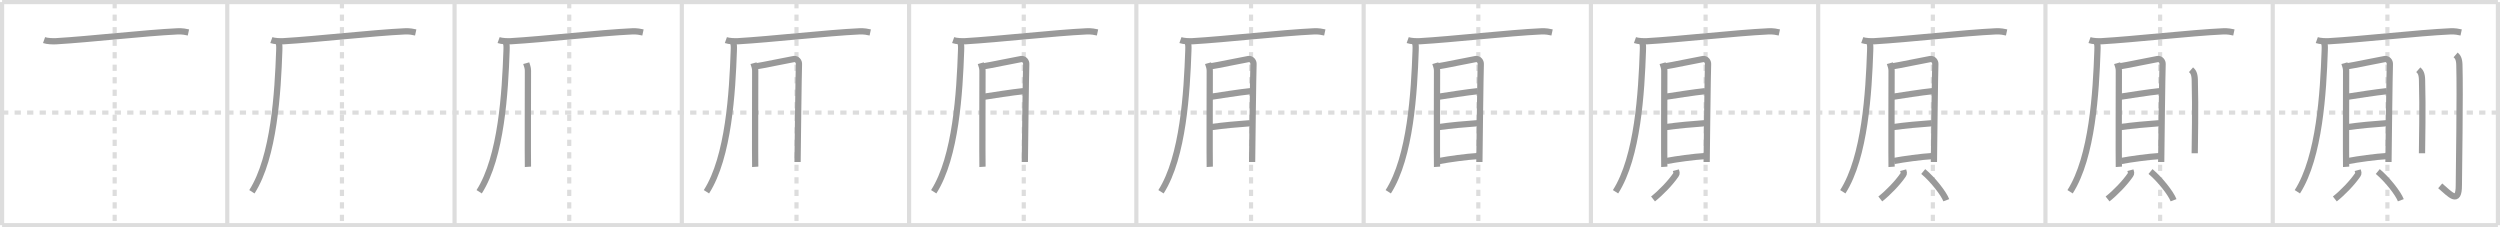 <svg width="1199px" height="109px" viewBox="0 0 1199 109" xmlns="http://www.w3.org/2000/svg" xmlns:xlink="http://www.w3.org/1999/xlink" xml:space="preserve" version="1.1" baseProfile="full">
<line x1="1" y1="1" x2="1198" y2="1" style="stroke:#ddd;stroke-width:2"></line>
<line x1="1" y1="1" x2="1" y2="108" style="stroke:#ddd;stroke-width:2"></line>
<line x1="1" y1="108" x2="1198" y2="108" style="stroke:#ddd;stroke-width:2"></line>
<line x1="1198" y1="1" x2="1198" y2="108" style="stroke:#ddd;stroke-width:2"></line>
<line x1="109" y1="1" x2="109" y2="108" style="stroke:#ddd;stroke-width:2"></line>
<line x1="218" y1="1" x2="218" y2="108" style="stroke:#ddd;stroke-width:2"></line>
<line x1="327" y1="1" x2="327" y2="108" style="stroke:#ddd;stroke-width:2"></line>
<line x1="436" y1="1" x2="436" y2="108" style="stroke:#ddd;stroke-width:2"></line>
<line x1="545" y1="1" x2="545" y2="108" style="stroke:#ddd;stroke-width:2"></line>
<line x1="654" y1="1" x2="654" y2="108" style="stroke:#ddd;stroke-width:2"></line>
<line x1="763" y1="1" x2="763" y2="108" style="stroke:#ddd;stroke-width:2"></line>
<line x1="872" y1="1" x2="872" y2="108" style="stroke:#ddd;stroke-width:2"></line>
<line x1="981" y1="1" x2="981" y2="108" style="stroke:#ddd;stroke-width:2"></line>
<line x1="1090" y1="1" x2="1090" y2="108" style="stroke:#ddd;stroke-width:2"></line>
<line x1="1" y1="54" x2="1198" y2="54" style="stroke:#ddd;stroke-width:2;stroke-dasharray:3 3"></line>
<line x1="55" y1="1" x2="55" y2="108" style="stroke:#ddd;stroke-width:2;stroke-dasharray:3 3"></line>
<line x1="164" y1="1" x2="164" y2="108" style="stroke:#ddd;stroke-width:2;stroke-dasharray:3 3"></line>
<line x1="273" y1="1" x2="273" y2="108" style="stroke:#ddd;stroke-width:2;stroke-dasharray:3 3"></line>
<line x1="382" y1="1" x2="382" y2="108" style="stroke:#ddd;stroke-width:2;stroke-dasharray:3 3"></line>
<line x1="491" y1="1" x2="491" y2="108" style="stroke:#ddd;stroke-width:2;stroke-dasharray:3 3"></line>
<line x1="600" y1="1" x2="600" y2="108" style="stroke:#ddd;stroke-width:2;stroke-dasharray:3 3"></line>
<line x1="709" y1="1" x2="709" y2="108" style="stroke:#ddd;stroke-width:2;stroke-dasharray:3 3"></line>
<line x1="818" y1="1" x2="818" y2="108" style="stroke:#ddd;stroke-width:2;stroke-dasharray:3 3"></line>
<line x1="927" y1="1" x2="927" y2="108" style="stroke:#ddd;stroke-width:2;stroke-dasharray:3 3"></line>
<line x1="1036" y1="1" x2="1036" y2="108" style="stroke:#ddd;stroke-width:2;stroke-dasharray:3 3"></line>
<line x1="1145" y1="1" x2="1145" y2="108" style="stroke:#ddd;stroke-width:2;stroke-dasharray:3 3"></line>
<path d="M21.13,19.23c1.52,0.54,4.3,0.63,5.82,0.54c15.8-0.91,42.8-4.02,58.11-4.73c2.53-0.12,4.05,0.26,5.31,0.53" style="fill:none;stroke:#999;stroke-width:3"></path>

<path d="M130.13,19.23c1.52,0.54,4.3,0.63,5.82,0.54c15.8-0.91,42.8-4.02,58.11-4.73c2.53-0.12,4.05,0.26,5.31,0.53" style="fill:none;stroke:#999;stroke-width:3"></path>
<path d="M133.5,20c0.5,1.5,0.51,1.9,0.43,4.36C133.25,44,131.5,75.25,120.81,91.97" style="fill:none;stroke:#999;stroke-width:3"></path>

<path d="M239.13,19.23c1.52,0.54,4.3,0.63,5.82,0.54c15.8-0.91,42.8-4.02,58.11-4.73c2.53-0.12,4.05,0.26,5.31,0.53" style="fill:none;stroke:#999;stroke-width:3"></path>
<path d="M242.5,20c0.5,1.5,0.51,1.9,0.43,4.36C242.25,44,240.5,75.25,229.81,91.97" style="fill:none;stroke:#999;stroke-width:3"></path>
<path d="M252.38,30.3c0.33,1.19,0.82,2.07,0.82,3.65c0,1.58-0.11,44.48,0,46.06" style="fill:none;stroke:#999;stroke-width:3"></path>

<path d="M348.13,19.23c1.52,0.54,4.3,0.63,5.82,0.54c15.8-0.91,42.8-4.02,58.11-4.73c2.53-0.12,4.05,0.26,5.31,0.53" style="fill:none;stroke:#999;stroke-width:3"></path>
<path d="M351.5,20c0.5,1.5,0.51,1.9,0.43,4.36C351.25,44,349.5,75.25,338.81,91.97" style="fill:none;stroke:#999;stroke-width:3"></path>
<path d="M361.38,30.3c0.33,1.19,0.82,2.07,0.82,3.65c0,1.58-0.11,44.48,0,46.06" style="fill:none;stroke:#999;stroke-width:3"></path>
<path d="M362.76,31.78c1.89-0.2,16.26-3.22,17.98-3.46c1.43-0.2,2.56,1.1,2.44,2.57c-0.15,1.86-0.67,45.64-0.67,46.82" style="fill:none;stroke:#999;stroke-width:3"></path>

<path d="M457.13,19.23c1.52,0.54,4.3,0.63,5.82,0.54c15.8-0.91,42.8-4.02,58.11-4.73c2.53-0.12,4.05,0.26,5.31,0.53" style="fill:none;stroke:#999;stroke-width:3"></path>
<path d="M460.5,20c0.5,1.5,0.51,1.9,0.43,4.36C460.25,44,458.5,75.25,447.81,91.97" style="fill:none;stroke:#999;stroke-width:3"></path>
<path d="M470.38,30.3c0.33,1.19,0.82,2.07,0.82,3.65c0,1.58-0.11,44.48,0,46.06" style="fill:none;stroke:#999;stroke-width:3"></path>
<path d="M471.76,31.78c1.89-0.2,16.26-3.22,17.98-3.46c1.43-0.2,2.56,1.1,2.44,2.57c-0.15,1.86-0.67,45.64-0.67,46.82" style="fill:none;stroke:#999;stroke-width:3"></path>
<path d="M471.72,46.42c3.9-0.6,14.05-2.2,19.01-2.69" style="fill:none;stroke:#999;stroke-width:3"></path>

<path d="M566.13,19.23c1.52,0.54,4.3,0.63,5.82,0.54c15.8-0.91,42.8-4.02,58.11-4.73c2.53-0.12,4.05,0.26,5.31,0.53" style="fill:none;stroke:#999;stroke-width:3"></path>
<path d="M569.5,20c0.5,1.5,0.51,1.9,0.43,4.36C569.25,44,567.5,75.25,556.81,91.97" style="fill:none;stroke:#999;stroke-width:3"></path>
<path d="M579.38,30.3c0.33,1.19,0.82,2.07,0.82,3.65c0,1.58-0.11,44.48,0,46.06" style="fill:none;stroke:#999;stroke-width:3"></path>
<path d="M580.76,31.78c1.89-0.2,16.26-3.22,17.98-3.46c1.43-0.2,2.56,1.1,2.44,2.57c-0.15,1.86-0.67,45.64-0.67,46.82" style="fill:none;stroke:#999;stroke-width:3"></path>
<path d="M580.72,46.42c3.9-0.6,14.05-2.2,19.01-2.69" style="fill:none;stroke:#999;stroke-width:3"></path>
<path d="M580.88,60.95c5.74-0.79,12.81-1.45,18.63-1.85" style="fill:none;stroke:#999;stroke-width:3"></path>

<path d="M675.13,19.23c1.52,0.54,4.3,0.63,5.82,0.54c15.8-0.91,42.8-4.02,58.11-4.73c2.53-0.12,4.05,0.26,5.31,0.53" style="fill:none;stroke:#999;stroke-width:3"></path>
<path d="M678.5,20c0.5,1.5,0.51,1.9,0.43,4.36C678.25,44,676.5,75.25,665.81,91.97" style="fill:none;stroke:#999;stroke-width:3"></path>
<path d="M688.38,30.3c0.33,1.19,0.82,2.07,0.82,3.65c0,1.58-0.11,44.48,0,46.06" style="fill:none;stroke:#999;stroke-width:3"></path>
<path d="M689.76,31.78c1.89-0.2,16.26-3.22,17.98-3.46c1.43-0.2,2.56,1.1,2.44,2.57c-0.15,1.86-0.67,45.64-0.67,46.82" style="fill:none;stroke:#999;stroke-width:3"></path>
<path d="M689.72,46.42c3.9-0.6,14.05-2.2,19.01-2.69" style="fill:none;stroke:#999;stroke-width:3"></path>
<path d="M689.88,60.95c5.74-0.79,12.81-1.45,18.63-1.85" style="fill:none;stroke:#999;stroke-width:3"></path>
<path d="M690.36,77.2c4.53-0.86,12.86-2.03,18.63-2.37" style="fill:none;stroke:#999;stroke-width:3"></path>

<path d="M784.13,19.23c1.52,0.54,4.3,0.63,5.82,0.54c15.8-0.91,42.8-4.02,58.11-4.73c2.53-0.12,4.05,0.26,5.31,0.53" style="fill:none;stroke:#999;stroke-width:3"></path>
<path d="M787.5,20c0.5,1.5,0.51,1.9,0.43,4.36C787.25,44,785.5,75.25,774.81,91.97" style="fill:none;stroke:#999;stroke-width:3"></path>
<path d="M797.38,30.3c0.33,1.19,0.82,2.07,0.82,3.65c0,1.58-0.11,44.48,0,46.06" style="fill:none;stroke:#999;stroke-width:3"></path>
<path d="M798.76,31.78c1.89-0.2,16.26-3.22,17.98-3.46c1.43-0.2,2.56,1.1,2.44,2.57c-0.15,1.86-0.67,45.64-0.67,46.82" style="fill:none;stroke:#999;stroke-width:3"></path>
<path d="M798.72,46.42c3.9-0.6,14.05-2.2,19.01-2.69" style="fill:none;stroke:#999;stroke-width:3"></path>
<path d="M798.88,60.95c5.74-0.79,12.81-1.45,18.63-1.85" style="fill:none;stroke:#999;stroke-width:3"></path>
<path d="M799.36,77.2c4.53-0.86,12.86-2.03,18.63-2.37" style="fill:none;stroke:#999;stroke-width:3"></path>
<path d="M803.74,81.63c0.31,1.13,0.58,1.41,0,2.26c-2.61,3.82-7.21,8.59-10.95,11.53" style="fill:none;stroke:#999;stroke-width:3"></path>

<path d="M893.13,19.23c1.52,0.54,4.3,0.63,5.82,0.54c15.8-0.91,42.8-4.02,58.11-4.73c2.53-0.12,4.05,0.26,5.31,0.53" style="fill:none;stroke:#999;stroke-width:3"></path>
<path d="M896.5,20c0.5,1.5,0.51,1.9,0.43,4.36C896.25,44,894.5,75.25,883.81,91.97" style="fill:none;stroke:#999;stroke-width:3"></path>
<path d="M906.38,30.3c0.33,1.19,0.82,2.07,0.82,3.65c0,1.58-0.11,44.48,0,46.06" style="fill:none;stroke:#999;stroke-width:3"></path>
<path d="M907.76,31.78c1.89-0.2,16.26-3.22,17.98-3.46c1.43-0.2,2.56,1.1,2.44,2.57c-0.15,1.86-0.67,45.64-0.67,46.82" style="fill:none;stroke:#999;stroke-width:3"></path>
<path d="M907.72,46.42c3.9-0.6,14.05-2.2,19.01-2.69" style="fill:none;stroke:#999;stroke-width:3"></path>
<path d="M907.88,60.95c5.74-0.79,12.81-1.45,18.63-1.85" style="fill:none;stroke:#999;stroke-width:3"></path>
<path d="M908.36,77.2c4.53-0.86,12.86-2.03,18.63-2.37" style="fill:none;stroke:#999;stroke-width:3"></path>
<path d="M912.74,81.63c0.31,1.13,0.58,1.41,0,2.26c-2.61,3.82-7.21,8.59-10.95,11.53" style="fill:none;stroke:#999;stroke-width:3"></path>
<path d="M922.38,82.26c4.51,3.73,9.83,10.5,11.06,13.77" style="fill:none;stroke:#999;stroke-width:3"></path>

<path d="M1002.13,19.23c1.52,0.54,4.3,0.63,5.82,0.54c15.8-0.91,42.8-4.02,58.11-4.73c2.53-0.12,4.05,0.26,5.31,0.53" style="fill:none;stroke:#999;stroke-width:3"></path>
<path d="M1005.5,20c0.5,1.5,0.51,1.9,0.43,4.36C1005.25,44,1003.5,75.25,992.81,91.97" style="fill:none;stroke:#999;stroke-width:3"></path>
<path d="M1015.38,30.3c0.33,1.19,0.82,2.07,0.82,3.65c0,1.58-0.11,44.48,0,46.06" style="fill:none;stroke:#999;stroke-width:3"></path>
<path d="M1016.76,31.78c1.89-0.2,16.26-3.22,17.98-3.46c1.43-0.2,2.56,1.1,2.44,2.57c-0.15,1.86-0.67,45.64-0.67,46.82" style="fill:none;stroke:#999;stroke-width:3"></path>
<path d="M1016.72,46.42c3.9-0.6,14.05-2.2,19.01-2.69" style="fill:none;stroke:#999;stroke-width:3"></path>
<path d="M1016.88,60.95c5.74-0.79,12.81-1.45,18.63-1.85" style="fill:none;stroke:#999;stroke-width:3"></path>
<path d="M1017.36,77.2c4.53-0.86,12.86-2.03,18.63-2.37" style="fill:none;stroke:#999;stroke-width:3"></path>
<path d="M1021.74,81.63c0.31,1.13,0.58,1.41,0,2.26c-2.61,3.82-7.21,8.59-10.95,11.53" style="fill:none;stroke:#999;stroke-width:3"></path>
<path d="M1031.38,82.26c4.51,3.73,9.83,10.5,11.06,13.77" style="fill:none;stroke:#999;stroke-width:3"></path>
<path d="M1050.81,33.44c1.01,0.88,1.72,1.9,1.8,4.81c0.41,13.95-0.02,30.51-0.02,35.27" style="fill:none;stroke:#999;stroke-width:3"></path>

<path d="M1111.13,19.23c1.52,0.54,4.3,0.63,5.82,0.54c15.8-0.91,42.8-4.02,58.11-4.73c2.53-0.12,4.05,0.26,5.31,0.53" style="fill:none;stroke:#999;stroke-width:3"></path>
<path d="M1114.5,20c0.5,1.5,0.51,1.9,0.43,4.36C1114.25,44,1112.5,75.25,1101.81,91.97" style="fill:none;stroke:#999;stroke-width:3"></path>
<path d="M1124.38,30.3c0.33,1.19,0.82,2.07,0.82,3.65c0,1.58-0.11,44.48,0,46.06" style="fill:none;stroke:#999;stroke-width:3"></path>
<path d="M1125.76,31.78c1.89-0.2,16.26-3.22,17.98-3.46c1.43-0.2,2.56,1.1,2.44,2.57c-0.15,1.86-0.67,45.64-0.67,46.82" style="fill:none;stroke:#999;stroke-width:3"></path>
<path d="M1125.72,46.42c3.9-0.6,14.05-2.2,19.01-2.69" style="fill:none;stroke:#999;stroke-width:3"></path>
<path d="M1125.88,60.95c5.74-0.79,12.81-1.45,18.63-1.85" style="fill:none;stroke:#999;stroke-width:3"></path>
<path d="M1126.36,77.2c4.53-0.86,12.86-2.03,18.63-2.37" style="fill:none;stroke:#999;stroke-width:3"></path>
<path d="M1130.74,81.63c0.31,1.13,0.58,1.41,0,2.26c-2.61,3.82-7.21,8.59-10.95,11.53" style="fill:none;stroke:#999;stroke-width:3"></path>
<path d="M1140.38,82.26c4.51,3.73,9.83,10.5,11.06,13.77" style="fill:none;stroke:#999;stroke-width:3"></path>
<path d="M1159.81,33.44c1.01,0.88,1.72,1.9,1.8,4.81c0.41,13.95-0.02,30.51-0.02,35.27" style="fill:none;stroke:#999;stroke-width:3"></path>
<path d="M1177.72,26.33c1.01,0.88,1.72,1.9,1.8,4.81c0.41,13.95-0.26,53-0.26,57.75c0,9.35-4.12,4.34-8.94,0.24" style="fill:none;stroke:#999;stroke-width:3"></path>

</svg>